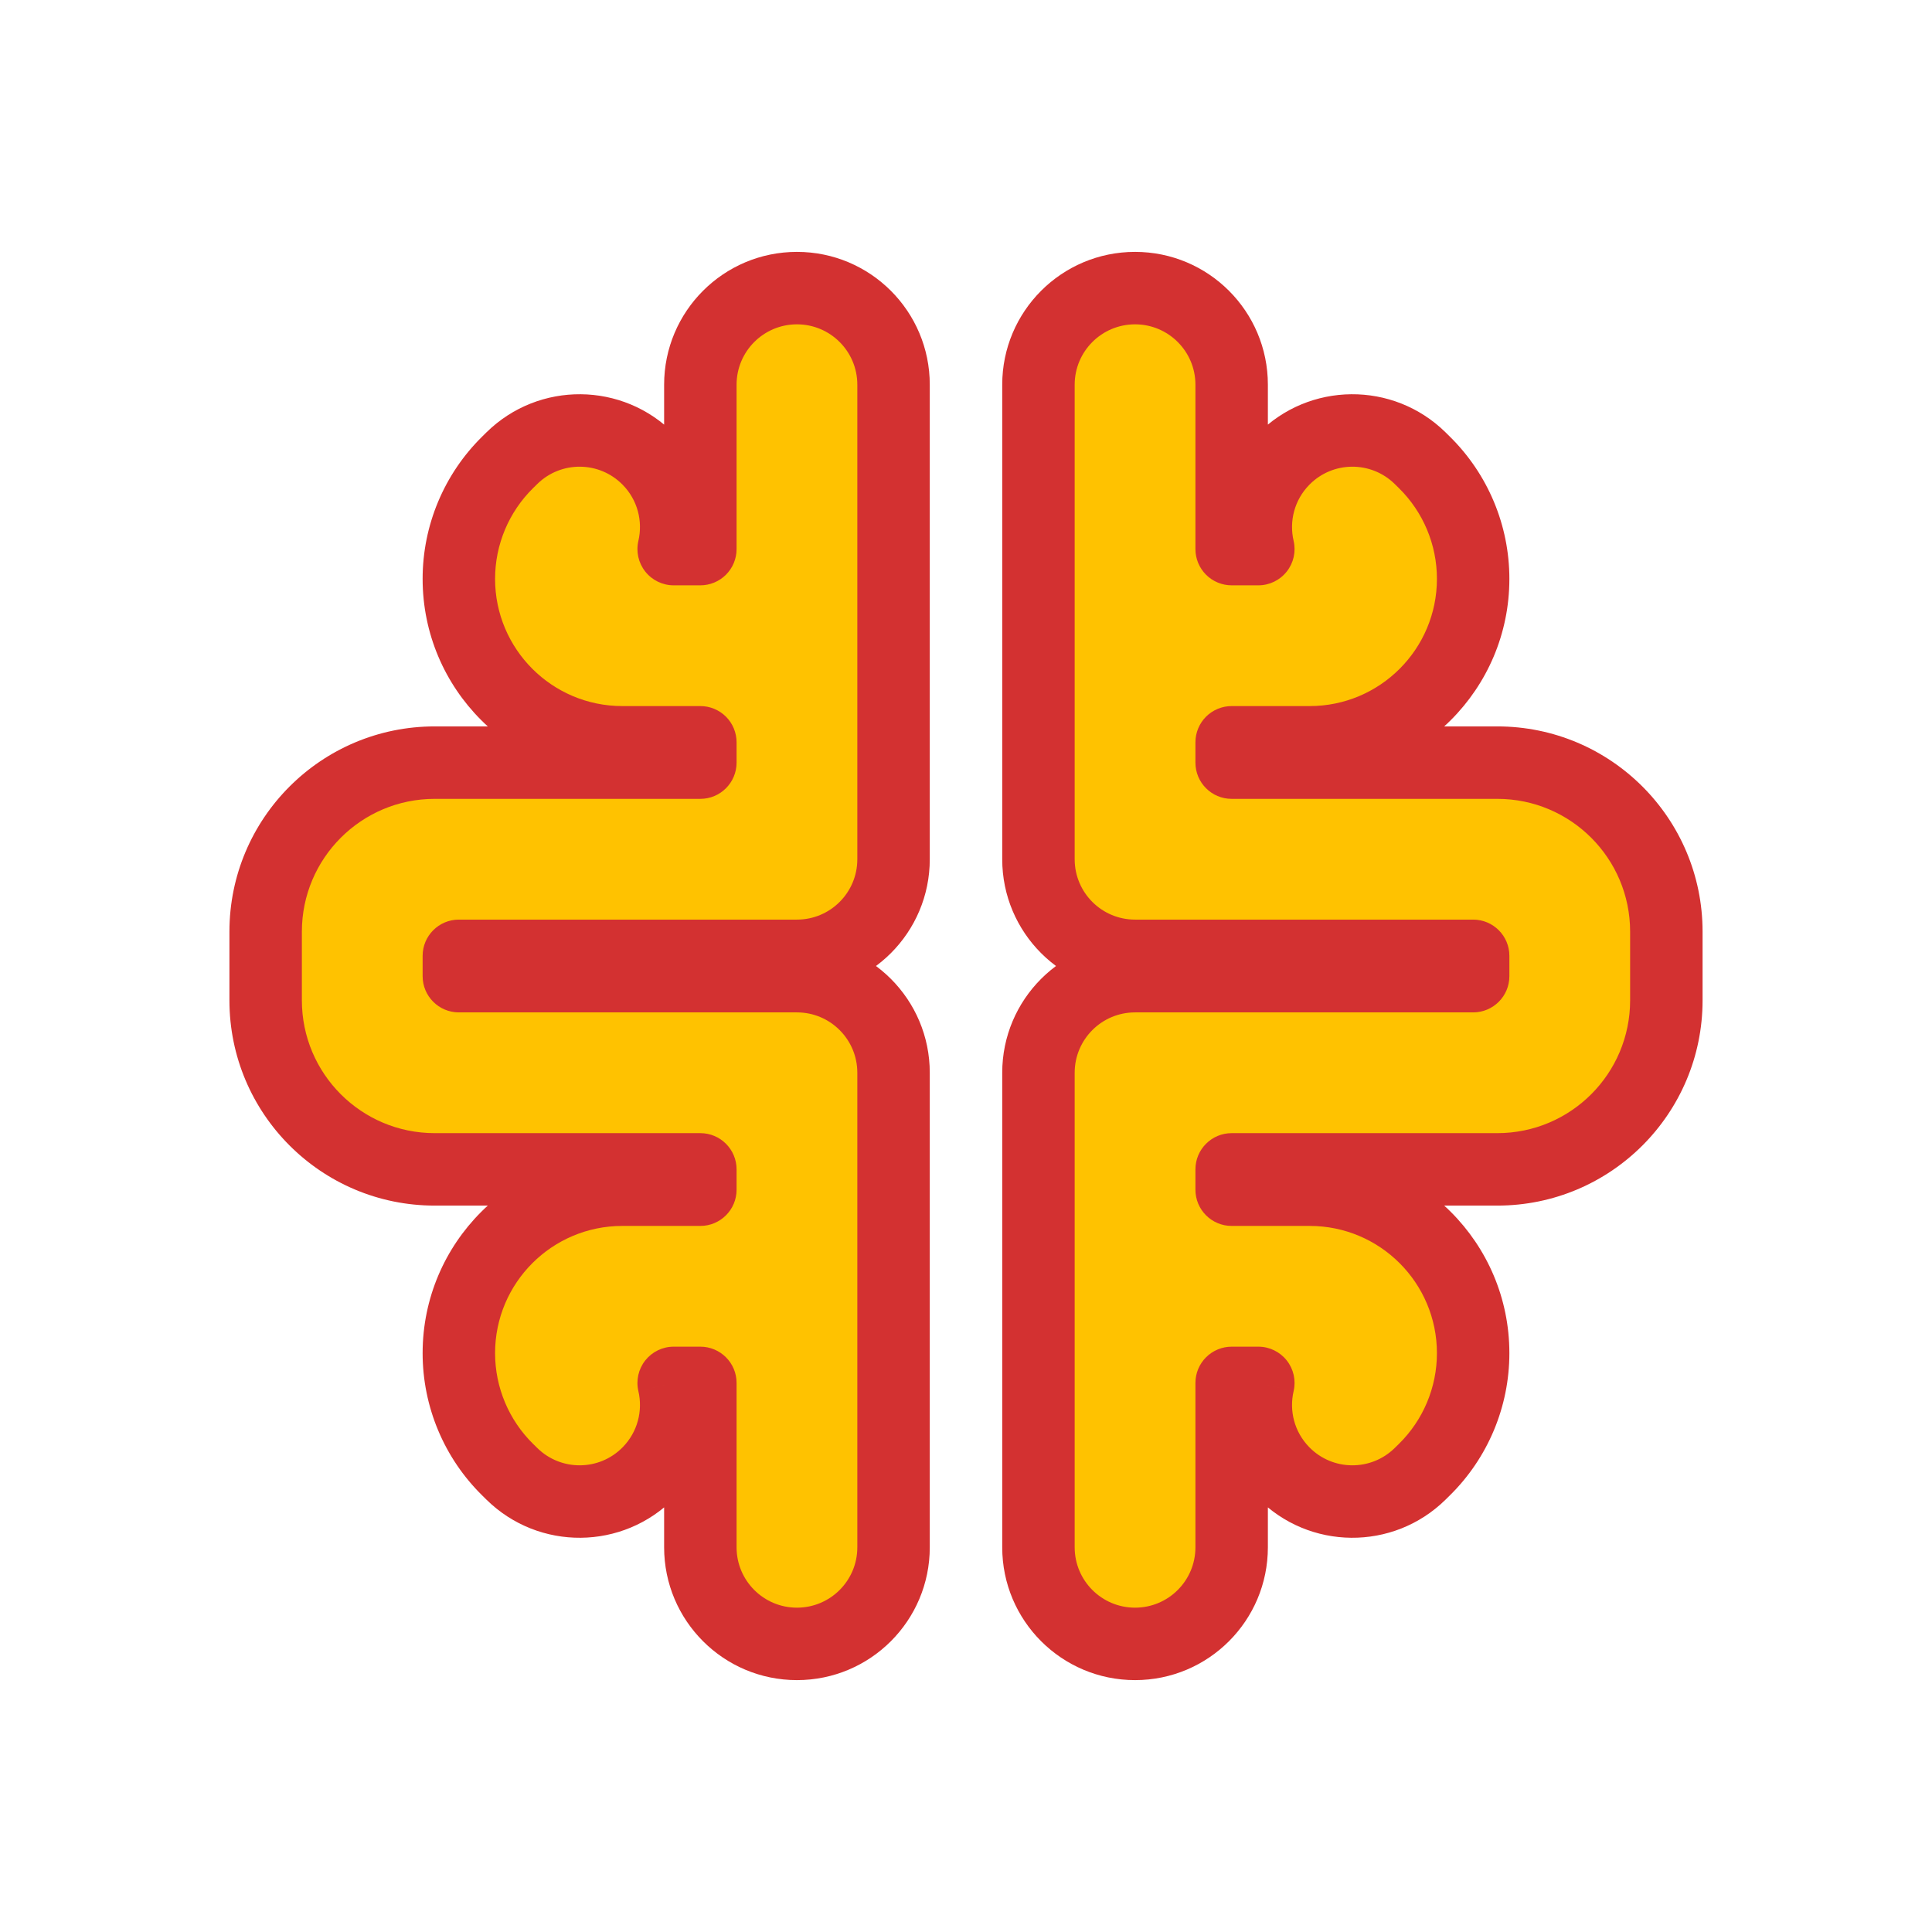 <svg viewBox="0 0 80 80" fill="none">
  <path fill-rule="evenodd" clip-rule="evenodd" d="M19 40.421L33 40.421C35.209 40.421 37 42.212 37 44.421L37 53.263L37 64.07C37 66.279 35.209 68.07 33 68.07C30.791 68.07 29 66.279 29 64.07L29 57.263L27.895 57.263C28.196 58.553 27.85 59.964 26.853 60.979C25.305 62.555 22.773 62.577 21.197 61.029L21.025 60.86C19.73 59.588 19 57.848 19 56.032C19 52.294 22.03 49.263 25.769 49.263L29 49.263L29 48.421L18 48.421C14.134 48.421 11 45.287 11 41.421L11 40L11 38.579C11 34.713 14.134 31.579 18 31.579L29 31.579L29 30.737L25.769 30.737C22.03 30.737 19 27.707 19 23.968C19 22.152 19.73 20.413 21.025 19.14L21.197 18.971C22.773 17.423 25.305 17.446 26.853 19.021C27.85 20.036 28.196 21.447 27.895 22.737L29 22.737L29 15.93C29 13.721 30.791 11.93 33 11.93C35.209 11.93 37 13.721 37 15.93L37 26.737L37 35.579C37 37.788 35.209 39.579 33 39.579L19 39.579L19 40L19 40.421Z" fill="#FFC200" class="fill-yellow" />
  <path d="M19 40.421L17.5 40.421C17.5 41.25 18.172 41.921 19 41.921L19 40.421ZM29 64.07L27.5 64.07L29 64.07ZM29 57.263L30.5 57.263C30.5 56.435 29.828 55.763 29 55.763L29 57.263ZM27.895 57.263L27.895 55.763C27.437 55.763 27.005 55.972 26.72 56.331C26.436 56.689 26.33 57.158 26.434 57.604L27.895 57.263ZM26.853 60.979L27.923 62.03L27.923 62.03L26.853 60.979ZM21.197 61.029L22.248 59.959L22.248 59.959L21.197 61.029ZM21.025 60.86L19.974 61.93L19.974 61.93L21.025 60.86ZM29 49.263L29 50.763C29.828 50.763 30.5 50.092 30.5 49.263L29 49.263ZM29 48.421L30.5 48.421C30.5 47.593 29.828 46.921 29 46.921L29 48.421ZM11 41.421L12.5 41.421L11 41.421ZM11 40L9.5 40L11 40ZM11 38.579L12.5 38.579L11 38.579ZM29 31.579L29 33.079C29.828 33.079 30.5 32.407 30.5 31.579L29 31.579ZM29 30.737L30.5 30.737C30.5 30.339 30.342 29.958 30.061 29.676C29.779 29.395 29.398 29.237 29 29.237L29 30.737ZM21.025 19.14L19.974 18.07L19.974 18.07L21.025 19.14ZM21.197 18.971L22.248 20.041L22.248 20.041L21.197 18.971ZM26.853 19.021L25.783 20.073L25.783 20.073L26.853 19.021ZM27.895 22.737L26.434 22.396C26.33 22.842 26.436 23.311 26.72 23.669C27.005 24.028 27.437 24.237 27.895 24.237L27.895 22.737ZM29 22.737L29 24.237C29.398 24.237 29.779 24.079 30.061 23.798C30.342 23.516 30.5 23.135 30.5 22.737L29 22.737ZM29 15.93L27.5 15.93L29 15.93ZM19 39.579L19 38.079C18.172 38.079 17.5 38.751 17.5 39.579L19 39.579ZM19 40L17.5 40L19 40ZM33 38.921L19 38.921L19 41.921L33 41.921L33 38.921ZM38.5 44.421C38.5 41.384 36.038 38.921 33 38.921L33 41.921C34.381 41.921 35.5 43.041 35.5 44.421L38.5 44.421ZM38.5 53.263L38.5 44.421L35.5 44.421L35.5 53.263L38.5 53.263ZM38.5 64.07L38.5 53.263L35.5 53.263L35.5 64.07L38.5 64.07ZM33 69.57C36.038 69.57 38.5 67.108 38.5 64.07L35.5 64.07C35.5 65.451 34.381 66.57 33 66.57L33 69.57ZM27.5 64.07C27.5 67.108 29.962 69.57 33 69.57L33 66.57C31.619 66.57 30.5 65.451 30.5 64.07L27.5 64.07ZM27.5 57.263L27.5 64.07L30.5 64.07L30.5 57.263L27.5 57.263ZM27.895 58.763L29 58.763L29 55.763L27.895 55.763L27.895 58.763ZM27.923 62.03C29.295 60.634 29.768 58.691 29.356 56.923L26.434 57.604C26.623 58.414 26.405 59.295 25.783 59.928L27.923 62.03ZM20.145 62.099C22.312 64.228 25.795 64.197 27.923 62.03L25.783 59.928C24.816 60.913 23.233 60.926 22.248 59.959L20.145 62.099ZM19.974 61.93L20.145 62.099L22.248 59.959L22.076 59.79L19.974 61.93ZM17.5 56.032C17.5 58.25 18.391 60.376 19.974 61.93L22.076 59.79C21.068 58.8 20.5 57.445 20.5 56.032L17.5 56.032ZM25.769 47.763C21.202 47.763 17.5 51.465 17.5 56.032L20.5 56.032C20.5 53.122 22.859 50.763 25.769 50.763L25.769 47.763ZM29 47.763L25.769 47.763L25.769 50.763L29 50.763L29 47.763ZM27.5 48.421L27.5 49.263L30.5 49.263L30.5 48.421L27.5 48.421ZM18 49.921L29 49.921L29 46.921L18 46.921L18 49.921ZM9.5 41.421C9.5 46.116 13.306 49.921 18 49.921L18 46.921C14.962 46.921 12.5 44.459 12.5 41.421L9.5 41.421ZM9.5 40L9.5 41.421L12.5 41.421L12.5 40L9.5 40ZM9.5 38.579L9.5 40L12.5 40L12.5 38.579L9.5 38.579ZM18 30.079C13.306 30.079 9.5 33.885 9.5 38.579L12.5 38.579C12.5 35.541 14.962 33.079 18 33.079L18 30.079ZM29 30.079L18 30.079L18 33.079L29 33.079L29 30.079ZM27.5 30.737L27.5 31.579L30.5 31.579L30.5 30.737L27.5 30.737ZM25.769 32.237L29 32.237L29 29.237L25.769 29.237L25.769 32.237ZM17.5 23.968C17.5 28.535 21.202 32.237 25.769 32.237L25.769 29.237C22.859 29.237 20.5 26.878 20.5 23.968L17.5 23.968ZM19.974 18.07C18.391 19.625 17.5 21.75 17.5 23.968L20.5 23.968C20.5 22.555 21.068 21.201 22.076 20.21L19.974 18.07ZM20.145 17.901L19.974 18.07L22.076 20.21L22.248 20.041L20.145 17.901ZM27.923 17.97C25.795 15.803 22.312 15.773 20.145 17.901L22.248 20.041C23.233 19.074 24.816 19.088 25.783 20.073L27.923 17.97ZM29.356 23.078C29.768 21.309 29.295 19.366 27.923 17.97L25.783 20.073C26.405 20.706 26.623 21.586 26.434 22.396L29.356 23.078ZM29 21.237L27.895 21.237L27.895 24.237L29 24.237L29 21.237ZM27.5 15.93L27.5 22.737L30.5 22.737L30.5 15.93L27.5 15.93ZM33 10.43C29.962 10.43 27.5 12.892 27.5 15.93L30.5 15.93C30.5 14.549 31.619 13.43 33 13.43L33 10.43ZM38.5 15.93C38.5 12.892 36.038 10.43 33 10.43L33 13.43C34.381 13.43 35.5 14.549 35.5 15.93L38.5 15.93ZM38.5 26.737L38.5 15.93L35.5 15.93L35.5 26.737L38.5 26.737ZM38.5 35.579L38.5 26.737L35.5 26.737L35.5 35.579L38.5 35.579ZM33 41.079C36.038 41.079 38.5 38.617 38.5 35.579L35.5 35.579C35.5 36.96 34.381 38.079 33 38.079L33 41.079ZM19 41.079L33 41.079L33 38.079L19 38.079L19 41.079ZM20.5 40L20.5 39.579L17.5 39.579L17.5 40L20.5 40ZM20.5 40.421L20.5 40L17.5 40L17.5 40.421L20.5 40.421Z" fill="#D33131" class="fill-red" />
  <path fill-rule="evenodd" clip-rule="evenodd" d="M61 40.421L47 40.421C44.791 40.421 43 42.212 43 44.421L43 53.263L43 64.07C43 66.279 44.791 68.07 47 68.07C49.209 68.07 51 66.279 51 64.07L51 57.263L52.105 57.263C51.804 58.553 52.15 59.964 53.147 60.979C54.695 62.555 57.227 62.577 58.803 61.029L58.975 60.86C60.27 59.588 61 57.848 61 56.032C61 52.294 57.97 49.263 54.231 49.263L51 49.263L51 48.421L62 48.421C65.866 48.421 69 45.287 69 41.421L69 40L69 38.579C69 34.713 65.866 31.579 62 31.579L51 31.579L51 30.737L54.231 30.737C57.97 30.737 61 27.707 61 23.968C61 22.152 60.27 20.413 58.975 19.14L58.803 18.971C57.227 17.423 54.695 17.446 53.147 19.021C52.15 20.036 51.804 21.447 52.105 22.737L51 22.737L51 15.93C51 13.721 49.209 11.93 47 11.93C44.791 11.93 43 13.721 43 15.93L43 26.737L43 35.579C43 37.788 44.791 39.579 47 39.579L61 39.579L61 40L61 40.421Z" fill="#FFC200" class="fill-yellow" />
  <path d="M61 40.421L62.5 40.421C62.5 41.25 61.828 41.921 61 41.921L61 40.421ZM51 64.07L52.5 64.07L51 64.07ZM51 57.263L49.5 57.263C49.5 56.865 49.658 56.484 49.939 56.203C50.221 55.921 50.602 55.763 51 55.763L51 57.263ZM52.105 57.263L52.105 55.763C52.563 55.763 52.995 55.972 53.28 56.331C53.564 56.689 53.67 57.158 53.566 57.604L52.105 57.263ZM53.147 60.979L52.077 62.03L52.077 62.03L53.147 60.979ZM58.803 61.029L57.752 59.959L57.752 59.959L58.803 61.029ZM58.975 60.86L60.026 61.93L60.026 61.93L58.975 60.86ZM51 49.263L51 50.763C50.172 50.763 49.5 50.092 49.5 49.263L51 49.263ZM51 48.421L49.5 48.421C49.5 47.593 50.172 46.921 51 46.921L51 48.421ZM69 41.421L67.5 41.421L69 41.421ZM69 40L70.5 40L69 40ZM69 38.579L67.5 38.579L69 38.579ZM51 31.579L51 33.079C50.172 33.079 49.5 32.407 49.5 31.579L51 31.579ZM51 30.737L49.5 30.737C49.5 30.339 49.658 29.958 49.939 29.676C50.221 29.395 50.602 29.237 51 29.237L51 30.737ZM58.975 19.14L60.026 18.07L60.026 18.07L58.975 19.14ZM58.803 18.971L57.752 20.041L57.752 20.041L58.803 18.971ZM53.147 19.021L54.217 20.073L54.217 20.073L53.147 19.021ZM52.105 22.737L53.566 22.396C53.67 22.842 53.564 23.311 53.28 23.669C52.995 24.028 52.563 24.237 52.105 24.237L52.105 22.737ZM51 22.737L51 24.237C50.602 24.237 50.221 24.079 49.939 23.798C49.658 23.516 49.5 23.135 49.5 22.737L51 22.737ZM51 15.93L52.5 15.93L51 15.93ZM61 39.579L61 38.079C61.828 38.079 62.5 38.751 62.5 39.579L61 39.579ZM61 40L62.5 40L61 40ZM47 38.921L61 38.921L61 41.921L47 41.921L47 38.921ZM41.5 44.421C41.5 41.384 43.962 38.921 47 38.921L47 41.921C45.619 41.921 44.5 43.041 44.5 44.421L41.5 44.421ZM41.5 53.263L41.5 44.421L44.5 44.421L44.5 53.263L41.5 53.263ZM41.5 64.07L41.5 53.263L44.5 53.263L44.5 64.07L41.5 64.07ZM47 69.57C43.962 69.57 41.5 67.108 41.5 64.07L44.5 64.07C44.5 65.451 45.619 66.57 47 66.57L47 69.57ZM52.5 64.07C52.5 67.108 50.038 69.57 47 69.57L47 66.57C48.381 66.57 49.5 65.451 49.5 64.07L52.5 64.07ZM52.5 57.263L52.5 64.07L49.5 64.07L49.5 57.263L52.5 57.263ZM52.105 58.763L51 58.763L51 55.763L52.105 55.763L52.105 58.763ZM52.077 62.03C50.705 60.634 50.232 58.691 50.644 56.923L53.566 57.604C53.377 58.414 53.595 59.295 54.217 59.928L52.077 62.03ZM59.855 62.099C57.688 64.228 54.205 64.197 52.077 62.03L54.217 59.928C55.184 60.913 56.767 60.926 57.752 59.959L59.855 62.099ZM60.026 61.93L59.855 62.099L57.752 59.959L57.924 59.79L60.026 61.93ZM62.5 56.032C62.5 58.25 61.609 60.376 60.026 61.93L57.924 59.79C58.932 58.8 59.5 57.445 59.5 56.032L62.5 56.032ZM54.231 47.763C58.798 47.763 62.5 51.465 62.5 56.032L59.5 56.032C59.5 53.122 57.141 50.763 54.231 50.763L54.231 47.763ZM51 47.763L54.231 47.763L54.231 50.763L51 50.763L51 47.763ZM52.5 48.421L52.5 49.263L49.5 49.263L49.5 48.421L52.5 48.421ZM62 49.921L51 49.921L51 46.921L62 46.921L62 49.921ZM70.5 41.421C70.5 46.116 66.694 49.921 62 49.921L62 46.921C65.038 46.921 67.5 44.459 67.5 41.421L70.5 41.421ZM70.5 40L70.5 41.421L67.5 41.421L67.5 40L70.5 40ZM70.5 38.579L70.5 40L67.5 40L67.5 38.579L70.5 38.579ZM62 30.079C66.694 30.079 70.5 33.885 70.5 38.579L67.5 38.579C67.5 35.541 65.038 33.079 62 33.079L62 30.079ZM51 30.079L62 30.079L62 33.079L51 33.079L51 30.079ZM52.5 30.737L52.5 31.579L49.5 31.579L49.5 30.737L52.5 30.737ZM54.231 32.237L51 32.237L51 29.237L54.231 29.237L54.231 32.237ZM62.5 23.968C62.5 28.535 58.798 32.237 54.231 32.237L54.231 29.237C57.141 29.237 59.5 26.878 59.5 23.968L62.5 23.968ZM60.026 18.07C61.609 19.625 62.5 21.75 62.5 23.968L59.5 23.968C59.5 22.555 58.932 21.201 57.924 20.21L60.026 18.07ZM59.855 17.901L60.026 18.07L57.924 20.21L57.752 20.041L59.855 17.901ZM52.077 17.97C54.205 15.803 57.688 15.773 59.855 17.901L57.752 20.041C56.767 19.074 55.184 19.088 54.217 20.073L52.077 17.97ZM50.644 23.078C50.232 21.309 50.705 19.366 52.077 17.97L54.217 20.073C53.595 20.706 53.377 21.586 53.566 22.396L50.644 23.078ZM51 21.237L52.105 21.237L52.105 24.237L51 24.237L51 21.237ZM52.5 15.93L52.5 22.737L49.5 22.737L49.5 15.93L52.5 15.93ZM47 10.43C50.038 10.43 52.5 12.892 52.5 15.93L49.5 15.93C49.5 14.549 48.381 13.43 47 13.43L47 10.43ZM41.5 15.93C41.5 12.892 43.962 10.43 47 10.43L47 13.43C45.619 13.43 44.5 14.549 44.5 15.93L41.5 15.93ZM41.5 26.737L41.5 15.93L44.5 15.93L44.5 26.737L41.5 26.737ZM41.5 35.579L41.5 26.737L44.5 26.737L44.5 35.579L41.5 35.579ZM47 41.079C43.962 41.079 41.5 38.617 41.5 35.579L44.5 35.579C44.5 36.96 45.619 38.079 47 38.079L47 41.079ZM61 41.079L47 41.079L47 38.079L61 38.079L61 41.079ZM59.5 40L59.5 39.579L62.5 39.579L62.5 40L59.5 40ZM59.5 40.421L59.5 40L62.5 40L62.5 40.421L59.5 40.421Z" fill="#D33131" class="fill-red" />
</svg>